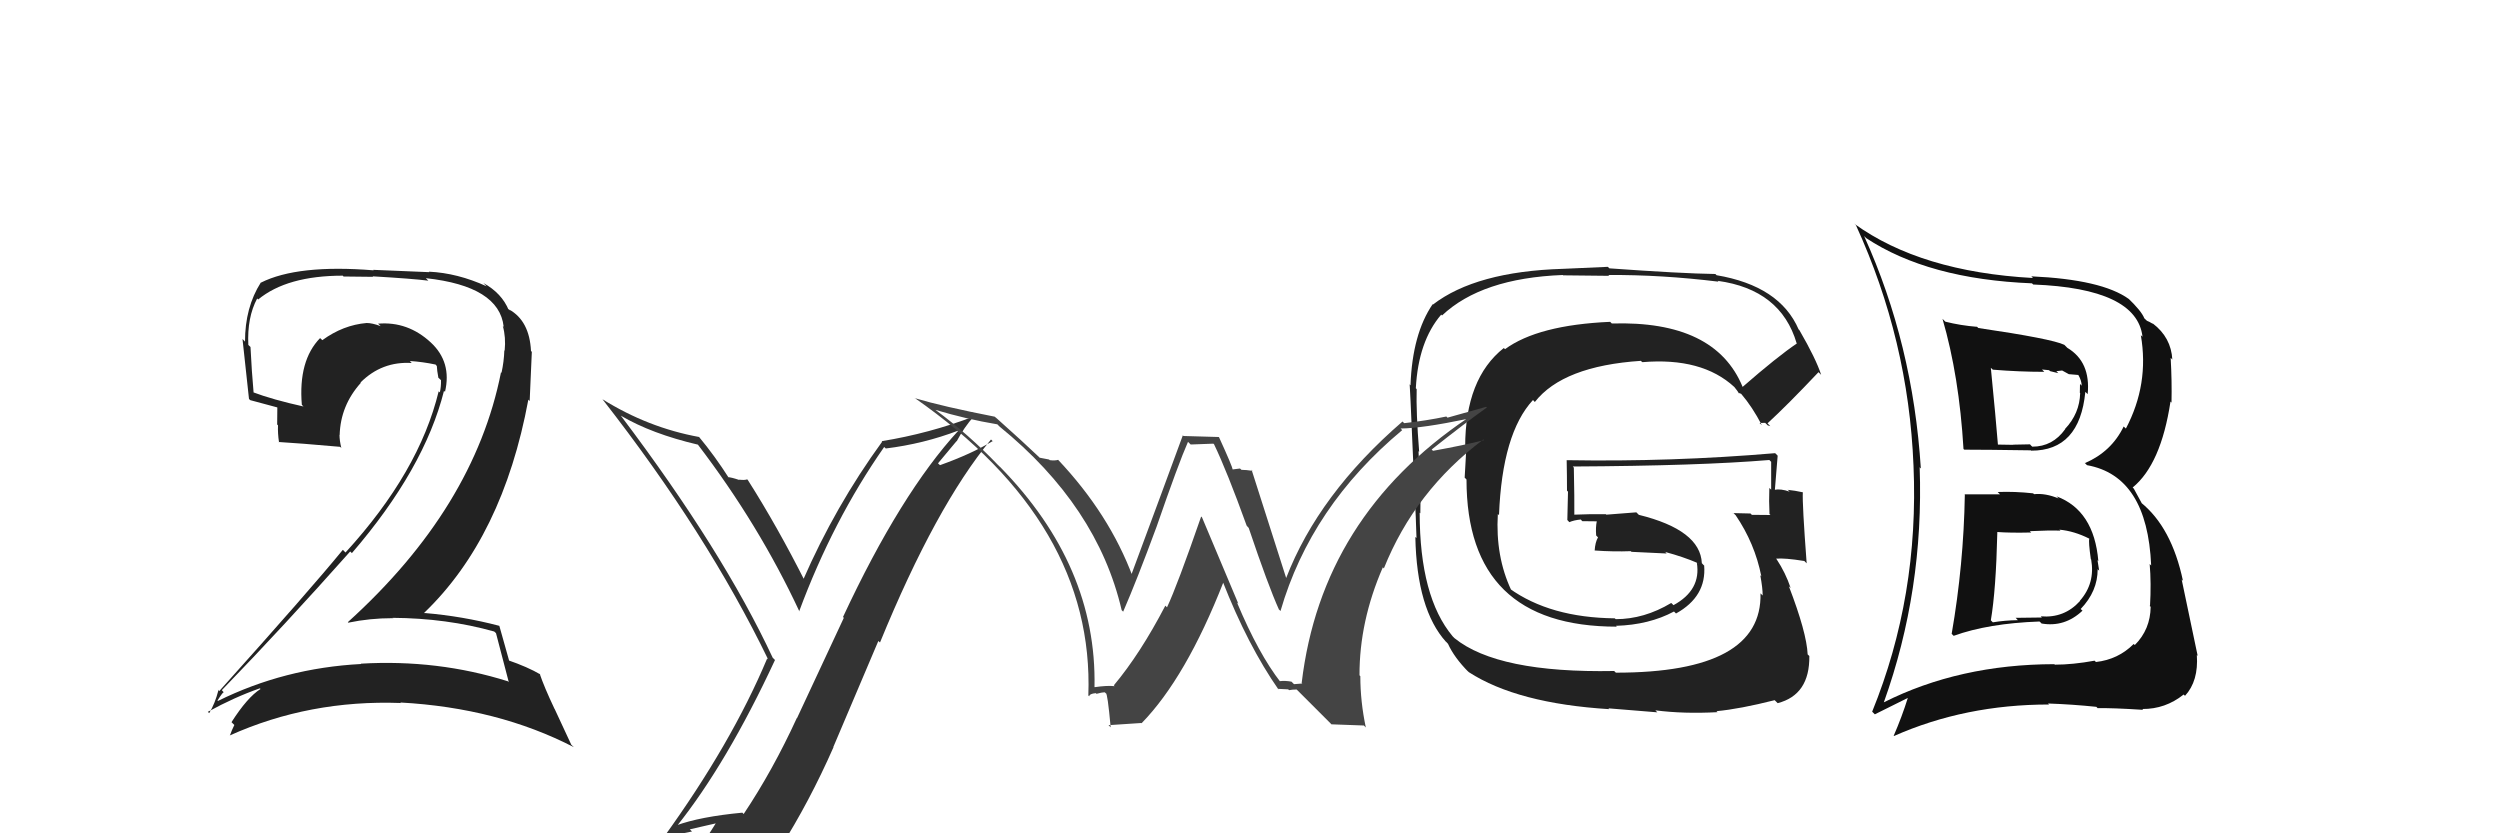 <svg xmlns="http://www.w3.org/2000/svg" width="150" height="50" viewBox="0,0,150,50"><path fill="#333" d="M40.55 49.53L40.65 49.62L40.60 49.58Q43.61 45.81 46.50 39.60L46.35 39.45L46.37 39.48Q43.37 33.05 37.28 24.98L37.26 24.95L37.25 24.94Q39.10 26.03 41.88 26.68L42.01 26.81L41.86 26.66Q45.54 31.48 47.97 36.70L47.83 36.55L47.95 36.68Q49.97 31.23 53.05 26.82L53.15 26.91L53.14 26.91Q55.42 26.63 57.51 25.83L57.44 25.76L57.51 25.83Q54.04 29.60 50.58 37.02L50.63 37.07L47.82 43.09L47.81 43.08Q46.37 46.22 44.62 48.84L44.56 48.78L44.54 48.76Q42.00 49.00 40.56 49.53ZM46.78 50.93L46.76 50.90L46.78 50.93Q48.57 48.10 50.01 44.83L50.00 44.82L52.70 38.46L52.80 38.55Q56.15 30.37 59.46 26.37L59.61 26.52L59.55 26.47Q58.30 27.23 56.40 27.91L56.28 27.80L57.39 26.47L57.40 26.48Q57.83 25.66 58.44 24.97L58.37 24.90L58.45 24.98Q55.75 26.01 52.90 26.47L52.90 26.47L52.93 26.50Q50.12 30.36 48.18 34.81L48.22 34.85L48.35 34.98Q46.66 31.62 44.87 28.80L44.93 28.86L44.83 28.76Q44.70 28.82 44.34 28.78L44.20 28.64L44.36 28.80Q43.86 28.63 43.67 28.63L43.67 28.62L43.76 28.72Q42.88 27.34 41.93 26.20L42.00 26.27L41.95 26.22Q38.88 25.66 36.14 23.95L36.07 23.88L36.16 23.97Q42.41 31.97 46.10 39.59L46.15 39.63L46.03 39.51Q43.89 44.61 39.82 50.24L39.85 50.27L39.82 50.25Q40.72 50.04 41.52 49.89L41.39 49.76L43.00 49.39L42.97 49.36Q42.47 50.19 41.29 51.83L41.29 51.83L41.22 51.76Q43.48 51.12 46.75 50.89Z"/><path fill="#222" d="M104.56 23.22L104.66 23.32L104.56 23.22Q102.92 19.22 96.71 19.41L96.61 19.31L96.61 19.31Q92.28 19.50 90.30 20.95L90.37 21.02L90.23 20.88Q87.91 22.71 87.91 26.82L87.98 26.89L87.88 28.66L87.99 28.77Q87.99 37.60 97.01 37.60L97.00 37.59L96.96 37.55Q98.95 37.49 100.44 36.69L100.38 36.63L100.56 36.81Q102.40 35.79 102.25 33.93L102.21 33.90L102.11 33.79Q102.02 31.80 98.33 30.89L98.18 30.74L96.38 30.88L96.35 30.85Q95.39 30.84 94.44 30.88L94.39 30.84L94.46 30.90Q94.47 29.96 94.43 28.05L94.41 28.04L94.37 27.99Q101.97 27.95 106.16 27.60L106.27 27.71L106.27 27.71Q106.27 28.58 106.27 29.38L106.14 29.26L106.16 29.28Q106.13 30.05 106.17 30.85L106.14 30.82L106.23 30.90Q105.11 30.89 105.11 30.89L105.14 30.92L105.03 30.81Q103.63 30.78 104.01 30.78L104.11 30.89L104.13 30.90Q105.29 32.60 105.68 34.58L105.57 34.47L105.62 34.53Q105.76 35.28 105.76 35.73L105.65 35.62L105.63 35.60Q105.75 40.36 96.96 40.36L96.94 40.35L96.85 40.26Q89.86 40.39 87.27 38.29L87.13 38.15L87.16 38.18Q85.18 35.82 85.18 30.76L85.13 30.71L85.22 30.80Q85.26 29.77 85.11 27.07L85.01 26.97L85.15 27.11Q84.96 24.72 85.00 23.35L84.93 23.27L84.95 23.29Q85.10 20.48 86.47 18.88L86.49 18.89L86.52 18.93Q88.89 16.69 93.76 16.50L93.79 16.52L96.56 16.55L96.50 16.50Q99.68 16.48 103.11 16.90L103.00 16.79L103.06 16.85Q106.85 17.37 107.80 20.60L107.70 20.50L107.81 20.61Q106.65 21.39 104.55 23.22ZM106.06 25.52L106.22 25.57L106.05 25.40Q107.24 24.31 109.11 22.33L109.24 22.46L109.27 22.49Q108.96 21.53 107.97 19.82L107.94 19.78L107.92 19.77Q106.79 17.15 102.98 16.51L103.00 16.52L102.92 16.44Q100.86 16.41 96.56 16.10L96.47 16.01L93.78 16.13L93.77 16.13Q88.56 16.29 85.98 18.27L85.98 18.28L85.96 18.25Q84.74 20.04 84.63 23.12L84.48 22.97L84.57 23.06Q84.58 22.62 84.81 28.10L84.83 28.12L84.75 28.04Q84.91 29.54 84.99 32.28L84.97 32.26L84.92 32.22Q85.01 36.57 86.76 38.51L86.77 38.51L86.88 38.63Q87.25 39.45 88.12 40.33L88.03 40.23L88.13 40.33Q91.04 42.21 96.56 42.55L96.50 42.50L99.44 42.74L99.32 42.62Q101.03 42.84 103.05 42.73L102.93 42.61L102.99 42.67Q104.39 42.54 106.48 42.01L106.61 42.14L106.66 42.19Q108.59 41.69 108.56 39.36L108.38 39.19L108.46 39.27Q108.40 37.95 107.33 35.17L107.38 35.22L107.44 35.28Q107.13 34.36 106.60 33.56L106.66 33.62L106.56 33.52Q107.08 33.47 108.26 33.66L108.31 33.71L108.40 33.80Q108.13 30.22 108.17 29.53L108.08 29.45L108.18 29.54Q107.68 29.43 107.26 29.39L107.20 29.33L107.38 29.50Q106.84 29.31 106.46 29.39L106.48 29.40L106.49 29.42Q106.58 28.40 106.66 27.34L106.59 27.27L106.51 27.19Q100.27 27.72 93.99 27.61L94.09 27.72L94.00 27.62Q94.02 28.52 94.02 29.44L94.08 29.50L94.04 31.20L94.16 31.33Q94.43 31.21 94.85 31.17L94.88 31.21L94.94 31.27Q95.37 31.28 95.83 31.28L95.83 31.28L95.81 31.26Q95.73 31.64 95.77 32.13L95.86 32.22L95.88 32.24Q95.71 32.54 95.68 33.03L95.80 33.16L95.68 33.03Q96.82 33.11 97.85 33.07L97.90 33.12L97.89 33.11Q98.98 33.17 100.00 33.21L99.82 33.02L99.92 33.12Q101.00 33.41 101.88 33.79L101.91 33.82L101.78 33.73L101.81 33.76Q102.08 35.40 100.41 36.31L100.31 36.21L100.27 36.18Q98.65 37.15 96.94 37.15L97.03 37.24L96.89 37.10Q93.01 37.06 90.57 35.31L90.60 35.34L90.68 35.42Q89.72 33.39 89.87 30.84L89.87 30.84L89.94 30.91Q90.13 26.00 91.98 24.00L91.97 23.99L92.09 24.12Q93.78 21.96 98.46 21.65L98.46 21.66L98.54 21.73Q102.12 21.43 104.06 23.22L104.15 23.31L104.06 23.22Q104.24 23.44 104.36 23.63L104.29 23.56L104.47 23.63L104.47 23.63Q105.14 24.41 105.71 25.51L105.57 25.38L105.91 25.37Z"/><path fill="#222" d="M29.77 38.00L29.74 37.98L29.76 37.99Q30.00 38.92 30.53 40.94L30.57 40.98L30.48 40.88Q26.26 39.55 21.65 39.82L21.73 39.90L21.67 39.84Q17.07 40.08 13.07 42.06L13.20 42.18L13.05 42.03Q13.40 41.47 13.44 41.54L13.39 41.50L13.31 41.41Q17.09 37.50 21.01 33.09L21.09 33.16L21.11 33.19Q25.46 28.14 26.64 23.45L26.68 23.49L26.70 23.51Q27.12 21.73 25.85 20.55L25.87 20.57L25.85 20.55Q24.47 19.27 22.68 19.42L22.74 19.47L22.84 19.57Q22.34 19.38 22.00 19.38L21.98 19.36L22.00 19.38Q20.59 19.50 19.34 20.41L19.21 20.29L19.21 20.28Q17.89 21.63 18.11 24.29L18.19 24.37L18.21 24.39Q16.36 23.98 15.14 23.52L15.25 23.64L15.22 23.61Q15.10 22.27 15.03 20.82L14.86 20.66L14.90 20.70Q14.82 19.05 15.43 17.91L15.52 18.00L15.49 17.97Q17.22 16.54 20.57 16.54L20.61 16.59L22.39 16.61L22.36 16.58Q24.75 16.72 25.70 16.84L25.67 16.81L25.55 16.69Q29.95 17.17 30.22 19.60L30.28 19.67L30.17 19.56Q30.36 20.24 30.28 21.04L30.18 20.94L30.26 21.02Q30.24 21.69 30.09 22.37L29.96 22.25L30.06 22.34Q28.45 30.47 20.87 37.33L20.80 37.26L20.90 37.36Q22.19 37.09 23.56 37.09L23.65 37.18L23.55 37.07Q26.80 37.09 29.65 37.89ZM29.19 17.17L29.13 17.11L29.20 17.18Q27.45 16.38 25.73 16.30L25.76 16.33L22.39 16.19L22.42 16.22Q17.86 15.85 15.65 16.96L15.77 17.08L15.65 16.95Q14.70 18.44 14.70 20.50L14.66 20.45L14.55 20.34Q14.64 21.12 14.94 23.94L15.02 24.01L15.02 24.01Q15.44 24.13 16.62 24.44L16.64 24.45L16.63 25.47L16.68 25.52Q16.66 26.00 16.74 26.53L16.74 26.54L16.72 26.52Q17.93 26.59 20.41 26.81L20.53 26.93L20.48 26.88Q20.37 26.43 20.37 26.09L20.50 26.22L20.38 26.10Q20.43 24.33 21.65 22.97L21.69 23.02L21.63 22.95Q22.91 21.67 24.70 21.78L24.72 21.80L24.59 21.66Q25.36 21.71 26.12 21.87L26.11 21.85L26.21 21.96Q26.22 22.23 26.30 22.65L26.28 22.64L26.46 22.81Q26.47 23.20 26.39 23.55L26.41 23.56L26.32 23.48Q25.15 28.32 20.73 33.15L20.59 33.01L20.57 32.99Q18.60 35.40 13.16 41.46L13.06 41.35L13.11 41.40Q12.90 42.22 12.55 42.79L12.61 42.85L12.47 42.71Q14.07 41.83 15.59 41.30L15.72 41.42L15.63 41.34Q14.84 41.84 13.89 43.33L14.07 43.51L14.06 43.50Q13.91 43.80 13.79 44.14L13.78 44.13L13.78 44.13Q18.56 41.98 24.04 42.18L24.08 42.21L24.02 42.15Q29.86 42.47 34.43 44.83L34.28 44.69L33.28 42.54L33.27 42.53Q32.65 41.22 32.38 40.42L32.54 40.58L32.43 40.47Q31.67 40.02 30.45 39.60L30.43 39.57L30.57 39.72Q30.34 38.92 29.96 37.55L29.97 37.55L29.96 37.55Q27.75 36.97 25.47 36.78L25.50 36.82L25.45 36.77Q30.17 32.24 31.70 23.98L31.78 24.06L31.91 21.11L31.86 21.06Q31.77 19.25 30.55 18.57L30.64 18.66L30.46 18.51L30.54 18.60Q30.47 18.48 30.39 18.48L30.37 18.46L30.53 18.62Q30.11 17.59 29.00 16.98Z"/><path fill="#111" d="M117.84 29.63L117.83 29.62L117.89 29.68Q117.82 33.88 117.10 38.03L117.04 37.97L117.22 38.15Q119.29 37.40 122.37 37.29L122.47 37.38L122.49 37.41Q123.88 37.65 124.95 36.64L124.85 36.55L124.84 36.54Q125.86 35.48 125.86 34.15L125.86 34.15L125.95 34.24Q125.89 33.87 125.85 33.61L125.81 33.57L125.90 33.66Q125.64 30.62 123.39 29.78L123.51 29.90L123.52 29.91Q122.73 29.58 122.05 29.65L122.03 29.64L121.99 29.60Q120.88 29.48 119.86 29.52L119.90 29.56L120.00 29.66Q118.90 29.66 117.87 29.66ZM116.66 19.24L116.62 19.20L116.55 19.13Q117.55 22.56 117.81 26.94L117.81 26.94L117.86 26.98Q119.18 26.98 121.85 27.02L121.90 27.07L121.87 27.04Q124.78 27.05 125.12 23.51L125.08 23.47L125.26 23.65Q125.45 21.71 124.04 20.87L123.86 20.69L123.86 20.69Q123.12 20.33 118.70 19.68L118.51 19.50L118.63 19.61Q117.63 19.53 116.72 19.30ZM113.01 42.12L113.01 42.13L113.03 42.14Q115.44 35.42 115.18 28.03L115.21 28.07L115.25 28.11Q114.78 20.64 111.85 14.17L111.90 14.21L111.96 14.28Q115.69 16.75 121.92 17.00L122.01 17.09L121.99 17.07Q128.21 17.31 128.55 20.20L128.52 20.18L128.45 20.11Q128.96 23.05 127.55 25.72L127.56 25.72L127.42 25.59Q126.69 27.10 125.09 27.79L125.06 27.75L125.22 27.91Q128.84 28.56 129.07 33.93L129.09 33.95L128.98 33.84Q129.08 34.97 129.00 36.38L128.91 36.28L129.04 36.41Q129.02 37.77 128.09 38.70L128.09 38.70L128.02 38.64Q127.09 39.57 125.76 39.72L125.69 39.66L125.68 39.64Q124.36 39.88 123.29 39.88L123.19 39.78L123.26 39.85Q117.56 39.86 113.03 42.14ZM125.79 42.42L125.73 42.36L125.86 42.49Q126.72 42.47 128.59 42.59L128.52 42.52L128.54 42.54Q129.92 42.55 131.02 41.67L131.05 41.70L131.10 41.75Q131.92 40.86 131.81 39.30L131.77 39.27L131.86 39.35Q131.62 38.24 130.90 34.77L130.99 34.86L130.98 34.86Q130.30 31.63 128.44 30.14L128.53 30.24L128.03 29.32L127.96 29.25Q129.66 27.86 130.23 24.09L130.33 24.20L130.29 24.16Q130.32 22.88 130.24 21.47L130.36 21.59L130.34 21.58Q130.27 20.25 129.17 19.41L129.14 19.39L129.19 19.44Q128.92 19.28 128.80 19.24L128.83 19.26L128.66 19.10Q128.49 18.66 127.65 17.86L127.77 17.98L127.73 17.94Q126.11 16.77 121.88 16.58L121.83 16.53L121.98 16.68Q115.25 16.31 111.25 13.42L111.26 13.42L111.36 13.52Q114.51 20.40 114.81 27.94L114.84 27.97L114.81 27.93Q115.15 35.77 112.33 42.70L112.49 42.86L114.50 41.86L114.48 41.84Q114.12 43.00 113.62 44.15L113.60 44.13L113.64 44.16Q117.91 42.27 122.94 42.27L122.99 42.32L122.88 42.21Q124.34 42.26 125.78 42.41ZM123.58 31.79L123.66 31.87L123.56 31.78Q124.45 31.86 125.36 32.32L125.25 32.21L125.36 32.32Q125.30 32.49 125.45 33.55L125.48 33.58L125.47 33.57Q125.72 35.00 124.79 36.05L124.72 35.98L124.80 36.06Q123.86 37.10 122.45 36.98L122.51 37.05L120.94 37.07L121.07 37.21Q120.29 37.22 119.57 37.34L119.52 37.29L119.45 37.22Q119.76 35.40 119.84 31.93L119.93 32.03L119.83 31.92Q120.61 31.98 121.87 31.95L121.82 31.90L121.79 31.87Q123.02 31.81 123.63 31.84ZM122.67 22.32L122.52 22.17L122.94 22.21L123.01 22.27Q123.31 22.35 123.50 22.39L123.38 22.27L123.73 22.23L124.13 22.45L124.72 22.50L124.69 22.48Q124.90 22.84 124.90 23.14L124.80 23.04L124.79 23.57L124.81 23.58Q124.78 24.81 123.90 25.74L123.90 25.73L123.91 25.75Q123.16 26.80 121.94 26.80L121.87 26.74L121.80 26.66Q120.79 26.68 120.79 26.68L120.82 26.71L120.80 26.69Q119.48 26.67 119.82 26.67L119.87 26.71L119.88 26.73Q119.75 25.11 119.45 22.07L119.45 22.07L119.57 22.18Q121.14 22.31 122.66 22.31Z"/><path fill="#444" d="M76.89 40.99L76.88 40.97L76.85 40.95Q75.51 39.23 74.22 36.15L74.30 36.22L72.12 31.04L72.07 30.99Q70.63 35.15 70.02 36.44L69.97 36.39L69.92 36.34Q68.42 39.22 66.83 41.12L66.93 41.22L66.88 41.17Q66.44 41.12 65.68 41.23L65.65 41.20L65.67 41.23Q65.82 33.95 60.00 28.01L59.96 27.98L59.88 27.90Q58.12 26.06 56.11 24.58L56.23 24.70L56.12 24.59Q57.98 25.15 59.84 25.46L59.90 25.52L59.97 25.59Q65.85 30.37 67.30 36.61L67.35 36.66L67.39 36.70Q68.22 34.79 69.40 31.59L69.45 31.65L69.40 31.59Q70.71 27.80 71.28 26.51L71.44 26.67L72.80 26.62L72.84 26.65Q73.62 28.27 74.80 31.54L74.88 31.63L74.92 31.67Q76.10 35.17 76.74 36.58L76.71 36.54L76.83 36.66Q78.65 30.38 84.13 25.81L84.12 25.80L84.04 25.71Q85.32 25.70 88.06 25.13L88.04 25.11L88.04 25.10Q79.28 31.01 78.10 40.98L78.14 41.01L77.64 41.05L77.49 40.90Q77.12 40.83 76.77 40.87ZM79.90 43.46L81.83 43.53L81.95 43.65Q81.62 42.10 81.62 40.57L81.57 40.52L81.57 40.52Q81.56 37.28 82.97 34.04L83.05 34.12L83.03 34.11Q84.89 29.46 89.00 26.37L89.03 26.41L89.04 26.41Q87.85 26.71 85.98 27.05L85.94 27.01L85.90 26.97Q87.92 25.37 89.21 24.45L89.17 24.41L86.85 25.06L86.78 24.99Q85.59 25.24 84.25 25.39L84.29 25.43L84.15 25.29Q79.11 29.65 77.17 34.68L77.12 34.62L77.17 34.68Q76.47 32.46 75.10 28.20L75.08 28.17L75.15 28.25Q74.76 28.19 74.49 28.19L74.40 28.11L73.93 28.17L73.97 28.20Q73.94 27.98 73.14 26.23L73.12 26.22L71.01 26.16L70.97 26.12Q69.96 28.88 67.87 34.51L67.99 34.63L67.97 34.62Q66.56 30.84 63.47 27.57L63.48 27.58L63.49 27.59Q63.29 27.65 62.99 27.61L62.94 27.57L62.37 27.46L62.37 27.45Q61.46 26.58 59.67 24.98L59.82 25.13L59.68 25.00Q56.56 24.39 54.89 23.89L54.97 23.98L54.87 23.87Q65.68 31.41 65.30 41.73L65.19 41.62L65.35 41.78Q65.38 41.62 65.74 41.59L65.74 41.58L65.79 41.63Q66.10 41.54 66.29 41.54L66.46 41.71L66.35 41.60Q66.45 41.55 66.64 43.64L66.51 43.51L68.48 43.38L68.49 43.40Q71.16 40.66 73.41 34.92L73.40 34.91L73.35 34.86Q74.87 38.74 76.73 41.40L76.70 41.36L76.66 41.33Q77.01 41.34 77.28 41.36L77.28 41.35L77.34 41.41Q77.54 41.37 77.80 41.37L77.77 41.34L79.91 43.48Z"/></svg>